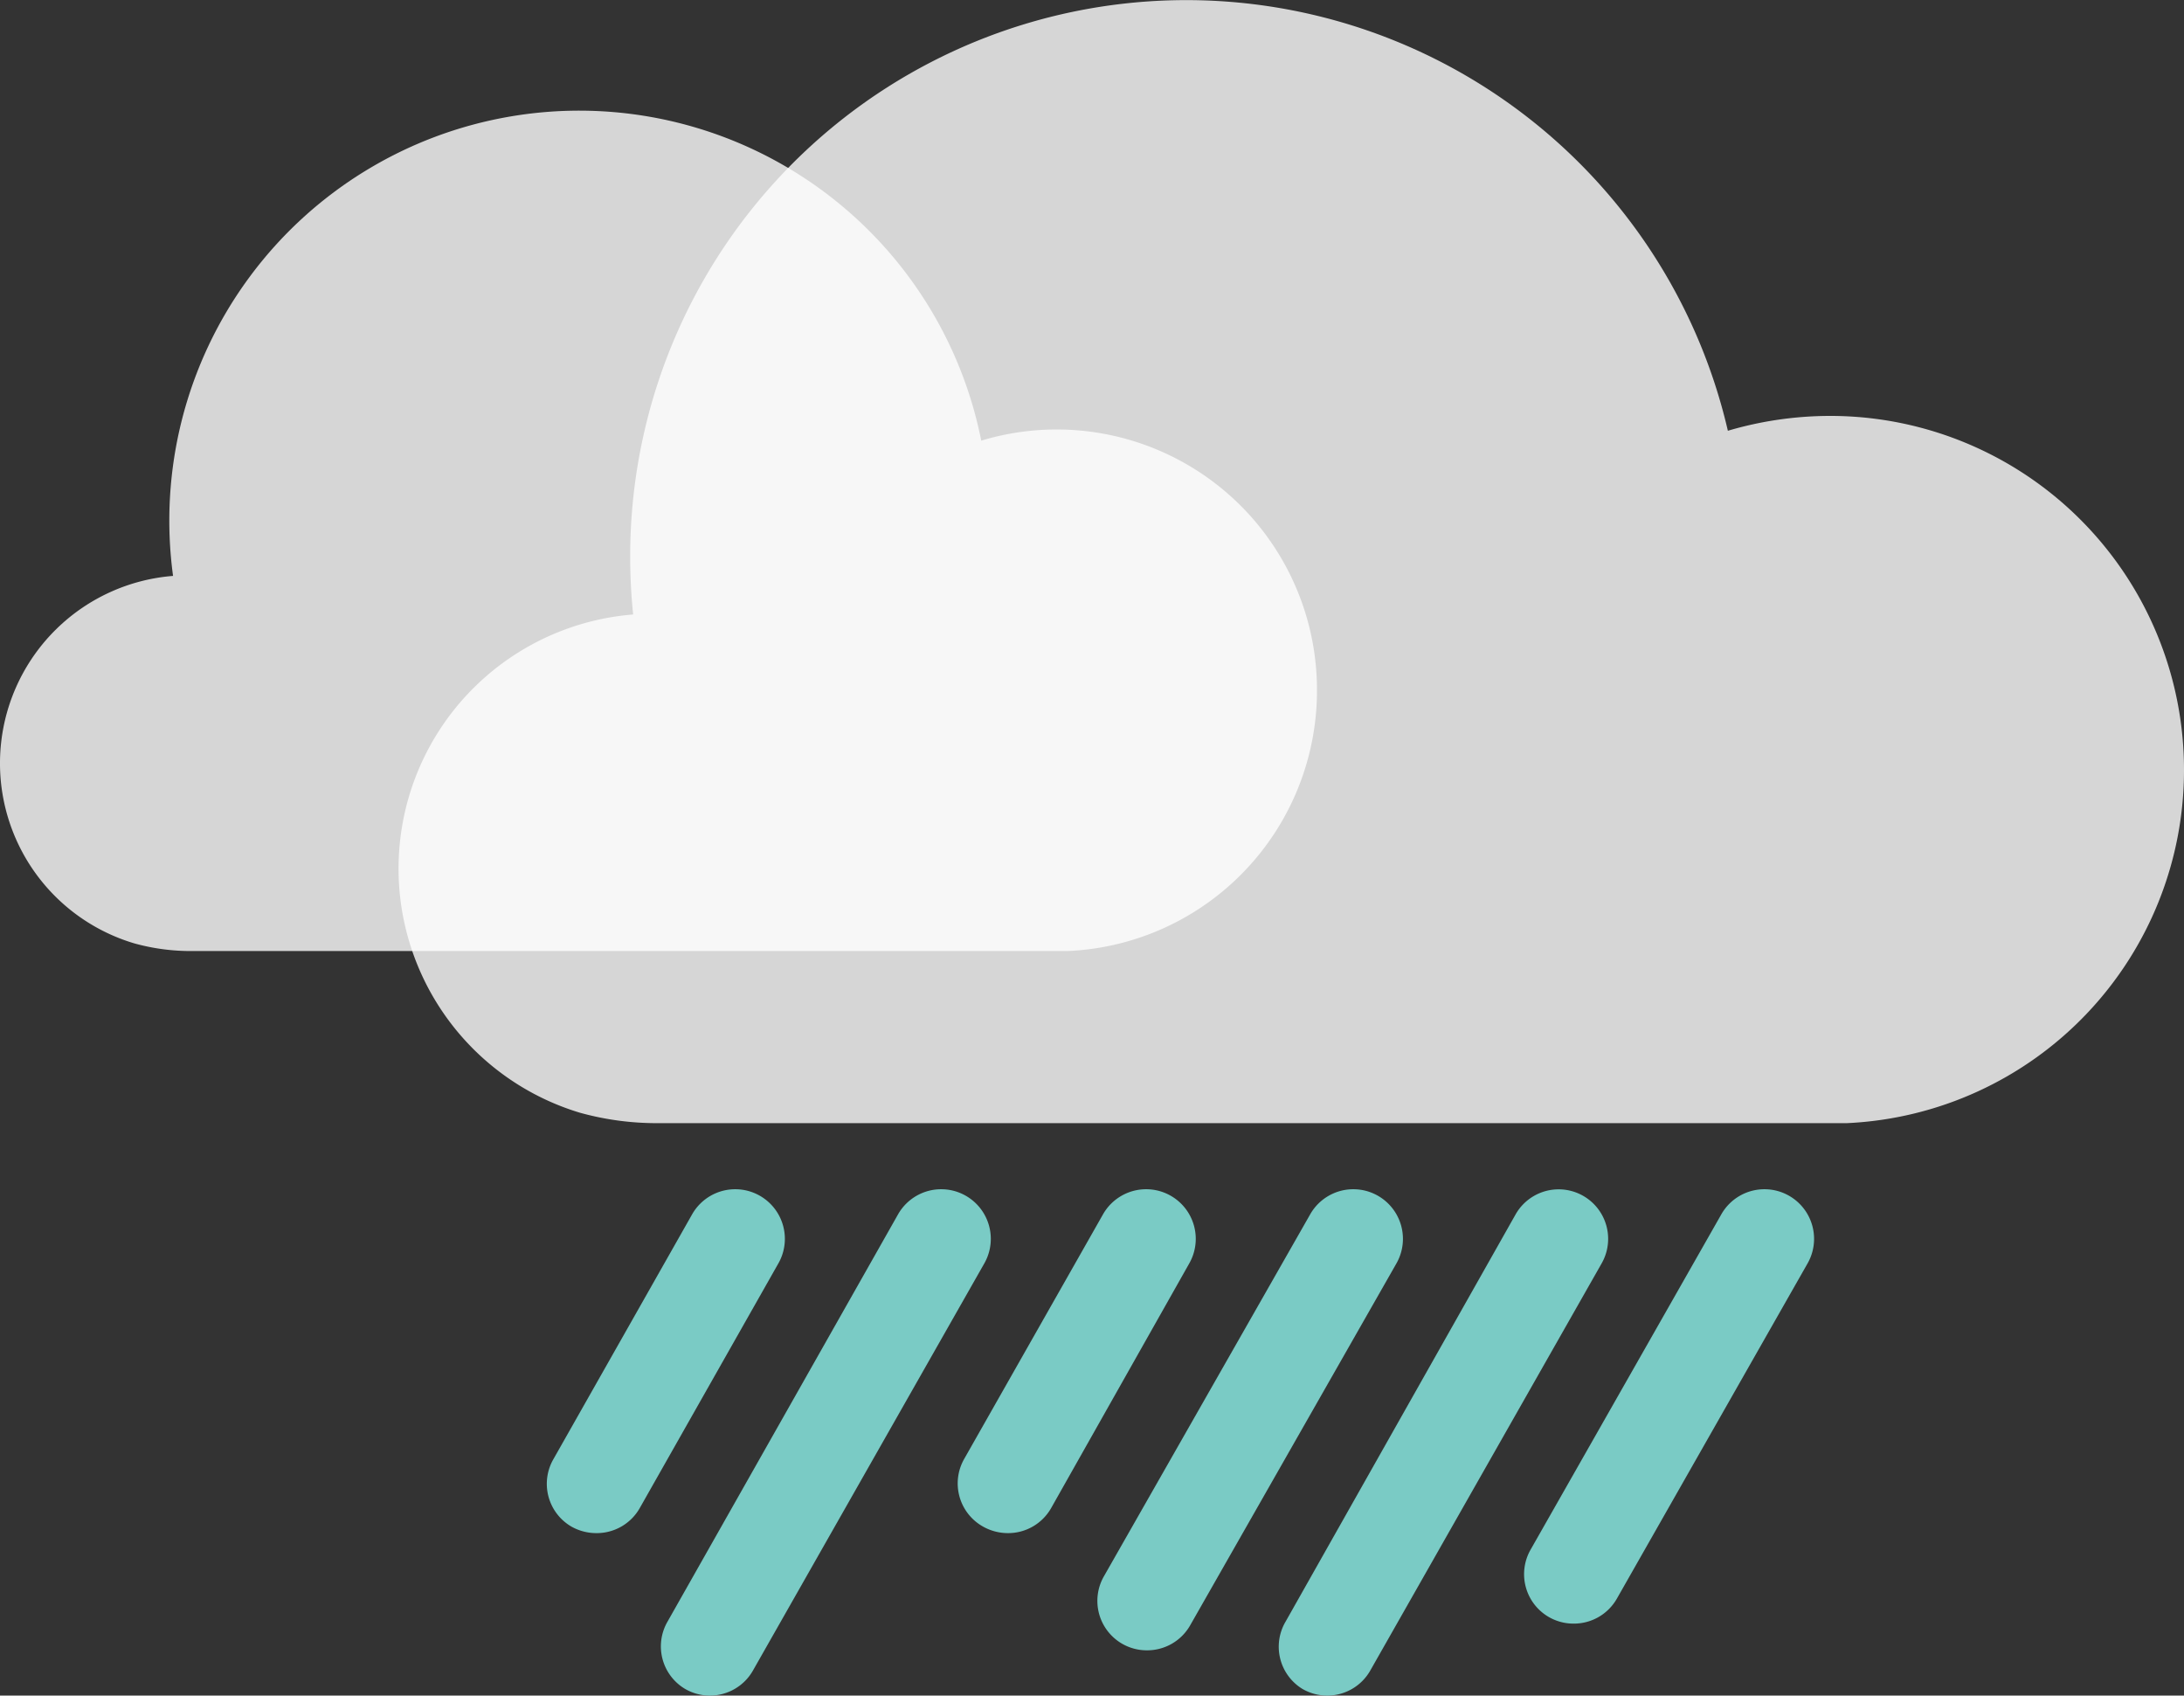 <svg xmlns="http://www.w3.org/2000/svg" viewBox="0 0 88.34 68.57"><rect x="0" y="0" width="88.34" height="68.57" fill="#333333" stroke="none"/><defs><style>.cls-1{fill:#fff;opacity:0.8;}.cls-2{fill:#7acbc5;}</style></defs><title>Asset 3</title><g id="Layer_2" data-name="Layer 2"><path class="cls-1" d="M53.27,27.92a10.53,10.53,0,0,0-13.58-10.1A16.58,16.58,0,0,0,7,23.29,7.6,7.6,0,0,0,5.43,38.15a8.56,8.56,0,0,0,2.4.31H43.2A10.54,10.54,0,0,0,53.27,27.92Z"/><path class="cls-1" d="M88.34,31.13A14.31,14.31,0,0,0,74,16.82a14.64,14.64,0,0,0-4.11.6,22.49,22.49,0,0,0-44.4,5.07,22.87,22.87,0,0,0,.12,2.36A10.31,10.31,0,0,0,23.46,45a11.62,11.62,0,0,0,3.26.42h47l1,0A14.29,14.29,0,0,0,88.34,31.13Z"/><path class="cls-2" d="M24.12,62a2.05,2.05,0,0,1-1-.26A2,2,0,0,1,22.39,59L28,49.1a2,2,0,1,1,3.48,2L25.87,61A2,2,0,0,1,24.12,62Z"/><path class="cls-2" d="M28.71,68.57a2,2,0,0,1-1-.27A2,2,0,0,1,27,65.58L36.33,49.1a2,2,0,1,1,3.48,2L30.46,67.55A2,2,0,0,1,28.71,68.57Z"/><path class="cls-2" d="M40.77,62a2.05,2.05,0,0,1-1-.26A2,2,0,0,1,39,59l5.62-9.9a2,2,0,1,1,3.48,2L42.51,61A2,2,0,0,1,40.77,62Z"/><path class="cls-2" d="M46.4,66.74a2,2,0,0,1-1-.26,2,2,0,0,1-.75-2.73L53,49.1a2,2,0,1,1,3.48,2L48.14,65.73A2,2,0,0,1,46.4,66.74Z"/><path class="cls-2" d="M53.68,68.57a2,2,0,0,1-1-.27A2,2,0,0,1,52,65.58L61.31,49.1a2,2,0,1,1,3.47,2L55.43,67.55A2,2,0,0,1,53.68,68.57Z"/><path class="cls-2" d="M63.66,65.66a2,2,0,0,1-1-.26,2,2,0,0,1-.75-2.73L69.63,49.1a2,2,0,1,1,3.48,2L65.4,64.65A2,2,0,0,1,63.66,65.66Z"/></g></svg>